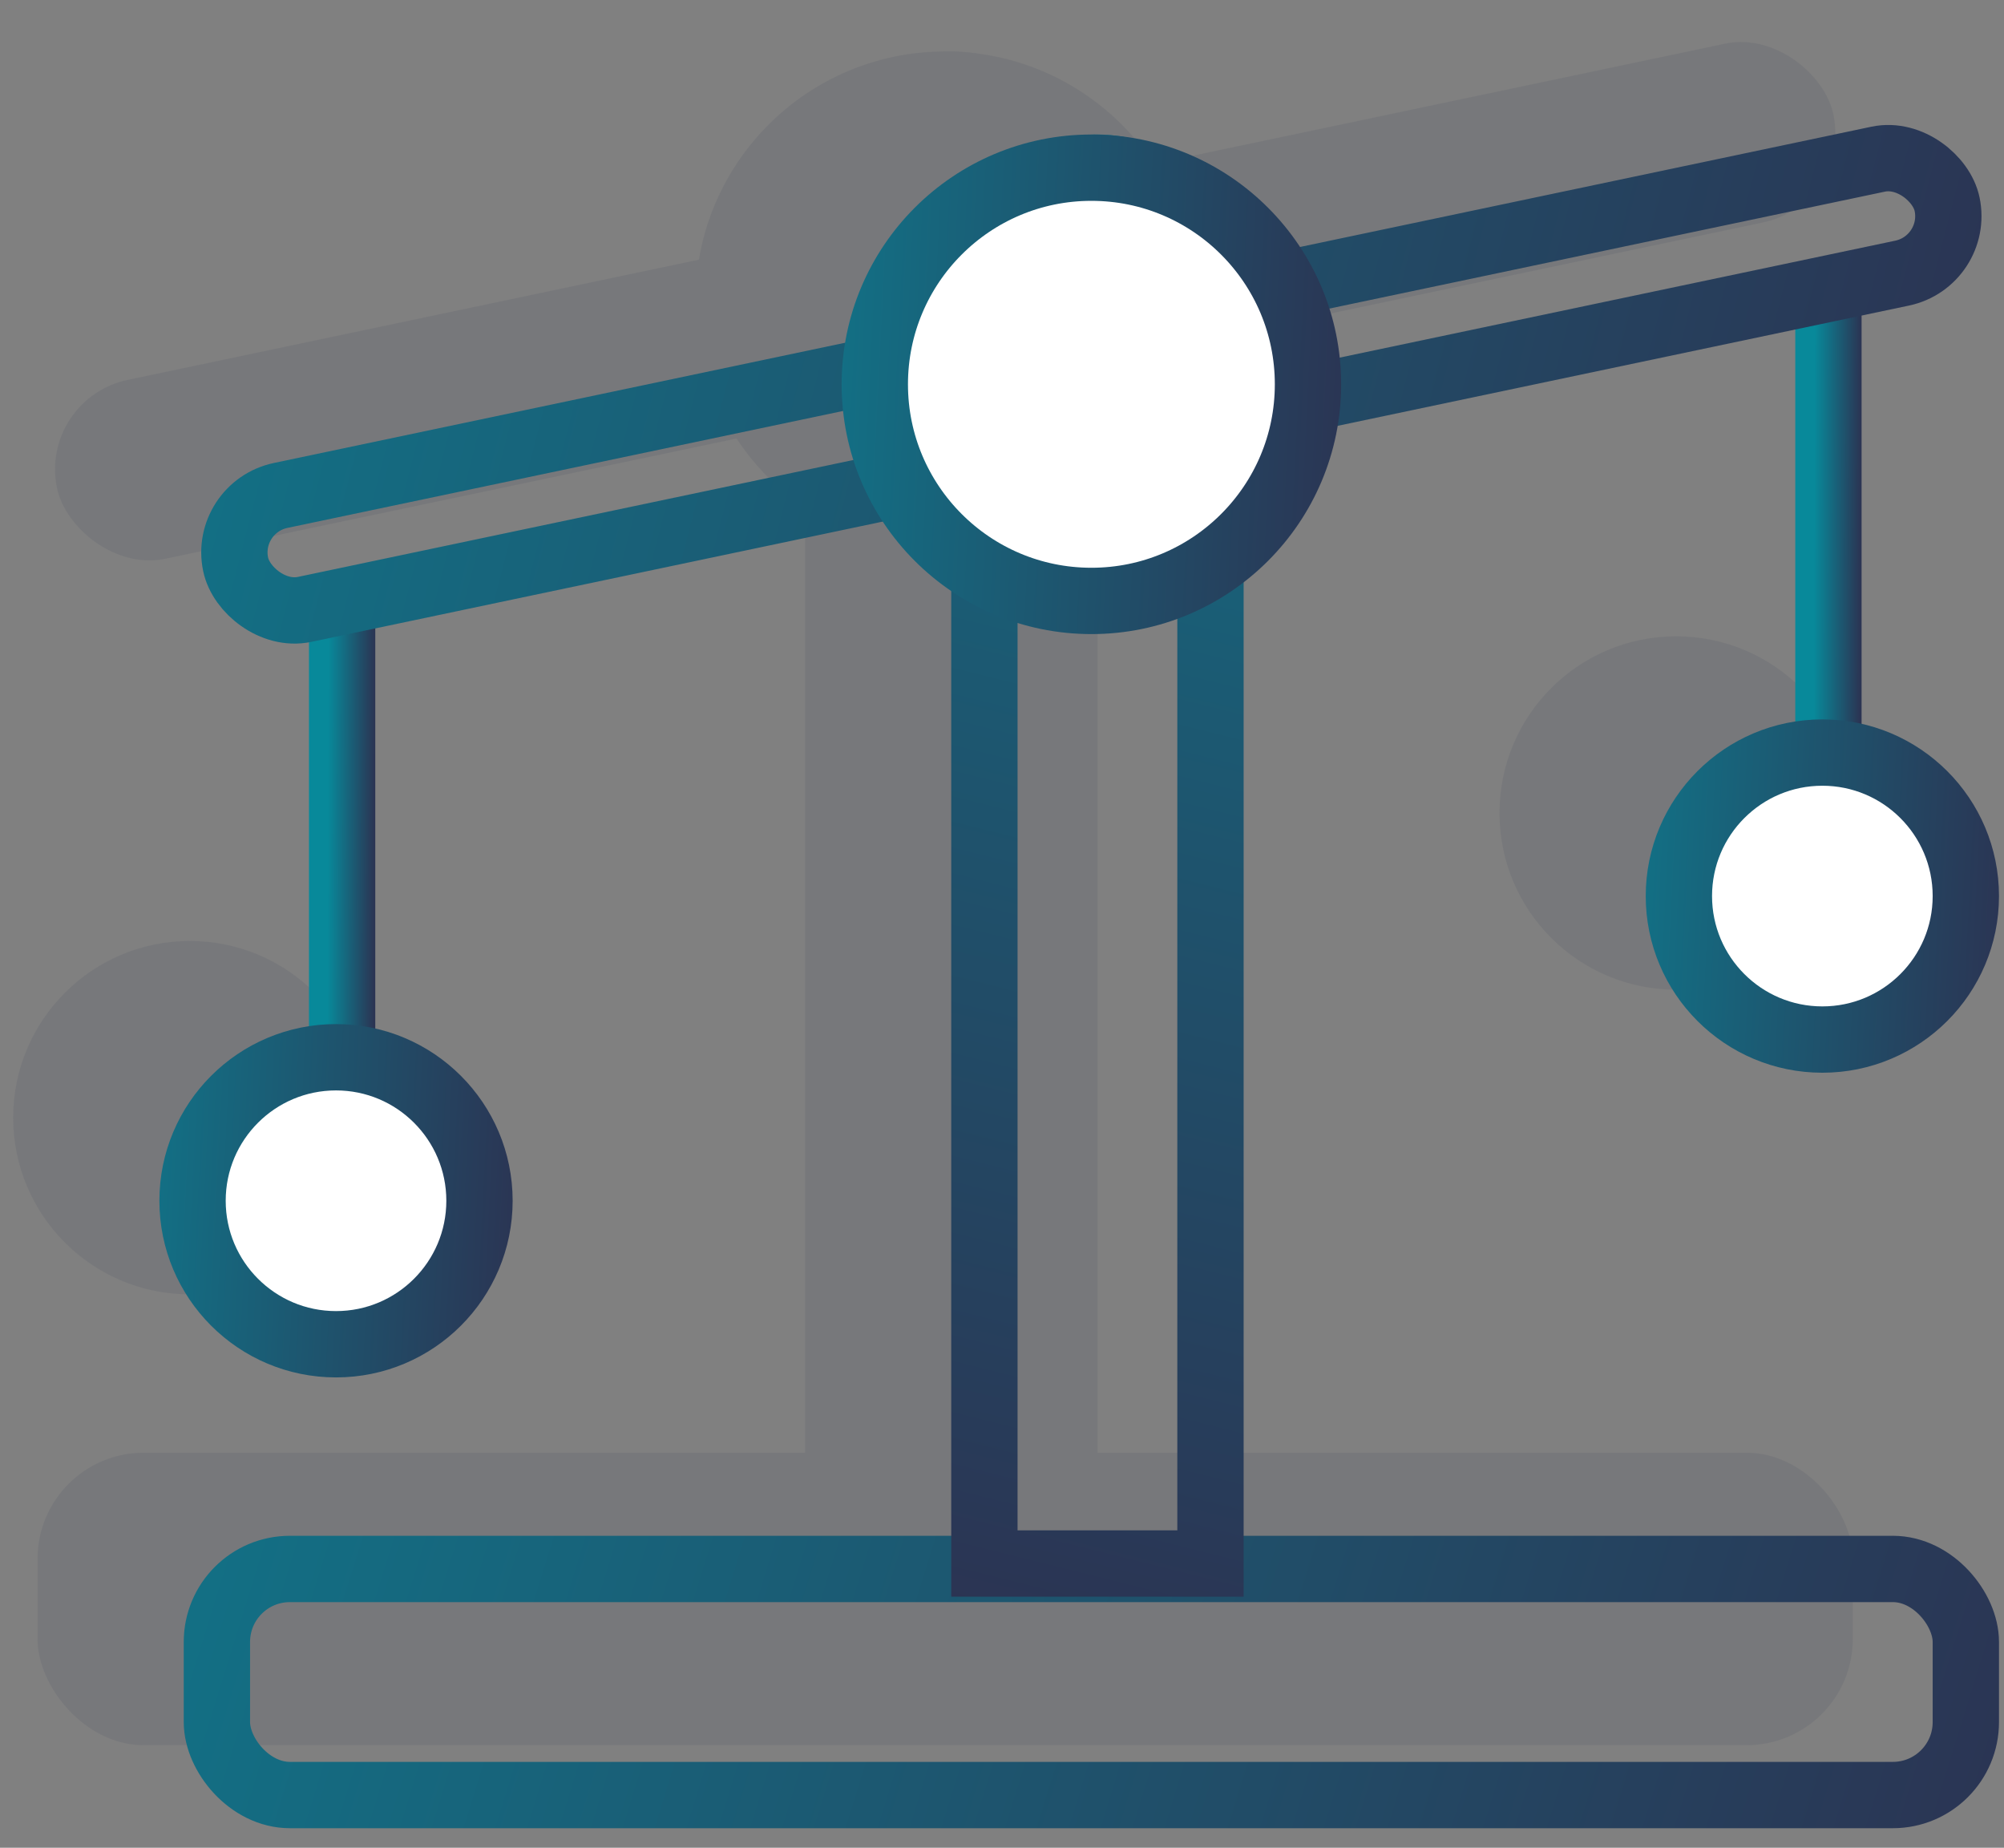 <svg xmlns="http://www.w3.org/2000/svg" width="64" height="59" fill="none"><rect width="100%" height="100%" fill="#808080" stroke="none"/><g opacity=".1" fill="#2B3453"><rect x="1.199" y="46.387" width="57.972" height="9.338" rx="3.389"/><rect x="1.22" y="12.732" width="57.972" height="5.836" rx="2.918" transform="rotate(-11.885 1.22 12.732)"/><path d="M30.38 1.643a4.669 4.669 0 0 1 4.669 4.668v42.02H25.71V6.312a4.669 4.669 0 0 1 4.669-4.668Z"/><circle cx="53.53" cy="25.96" r="5.642"/><circle cx="6.063" cy="35.688" r="5.642"/><circle cx="30.186" cy="9.619" r="7.976"/></g><path d="M58.393 9.742v18.092" stroke="url('#paint0_linear_504_1238')" stroke-width="2.118" stroke-linecap="round"/><path d="M10.926 19.469V37.56" stroke="url('#paint1_linear_504_1238')" stroke-width="2.118" stroke-linecap="round"/><rect x="6.927" y="50.098" width="55.854" height="7.219" rx="2.33" stroke="url('#paint2_linear_504_1238')" stroke-width="2.118"/><rect x="7.143" y="16.203" width="55.854" height="3.718" rx="1.859" transform="rotate(-11.885 7.143 16.203)" stroke="url('#paint3_linear_504_1238')" stroke-width="2.118"/><path d="M35.048 5.354a3.61 3.61 0 0 1 3.61 3.61v40.961h-7.22V8.964a3.61 3.61 0 0 1 3.61-3.61Z" stroke="url('#paint4_linear_504_1238')" stroke-width="2.118"/><circle cx="58.199" cy="28.612" r="4.582" fill="#fff" stroke="url('#paint5_linear_504_1238')" stroke-width="2.118"/><circle cx="10.731" cy="38.341" r="4.582" fill="#fff" stroke="url('#paint6_linear_504_1238')" stroke-width="2.118"/><circle cx="34.855" cy="12.271" r="6.917" fill="#fff" stroke="url('#paint7_linear_504_1238')" stroke-width="2.118"/><defs><linearGradient id="paint0_linear_504_1238" x1="57.971" y1="4.26" x2="59.463" y2="4.264" gradientUnits="userSpaceOnUse"><stop stop-color="#08899A"/><stop offset="1" stop-color="#2B3453"/></linearGradient><linearGradient id="paint1_linear_504_1238" x1="10.504" y1="13.986" x2="11.996" y2="13.99" gradientUnits="userSpaceOnUse"><stop stop-color="#08899A"/><stop offset="1" stop-color="#2B3453"/></linearGradient><linearGradient id="paint2_linear_504_1238" x1="-18.583" y1="46.209" x2="60.333" y2="70.68" gradientUnits="userSpaceOnUse"><stop stop-color="#08899A"/><stop offset="1" stop-color="#2B3453"/></linearGradient><linearGradient id="paint3_linear_504_1238" x1="-18.563" y1="13.616" x2="50.854" y2="48.056" gradientUnits="userSpaceOnUse"><stop stop-color="#08899A"/><stop offset="1" stop-color="#2B3453"/></linearGradient><linearGradient id="paint4_linear_504_1238" x1="42.547" y1="-15.397" x2="26.17" y2="50.18" gradientUnits="userSpaceOnUse"><stop stop-color="#08899A"/><stop offset="1" stop-color="#2B3453"/></linearGradient><linearGradient id="paint5_linear_504_1238" x1="47.798" y1="19.552" x2="64.593" y2="20.39" gradientUnits="userSpaceOnUse"><stop stop-color="#08899A"/><stop offset="1" stop-color="#2B3453"/></linearGradient><linearGradient id="paint6_linear_504_1238" x1=".33" y1="29.28" x2="17.125" y2="30.119" gradientUnits="userSpaceOnUse"><stop stop-color="#08899A"/><stop offset="1" stop-color="#2B3453"/></linearGradient><linearGradient id="paint7_linear_504_1238" x1="20.15" y1="-.539" x2="43.894" y2=".647" gradientUnits="userSpaceOnUse"><stop stop-color="#08899A"/><stop offset="1" stop-color="#2B3453"/></linearGradient></defs></svg>